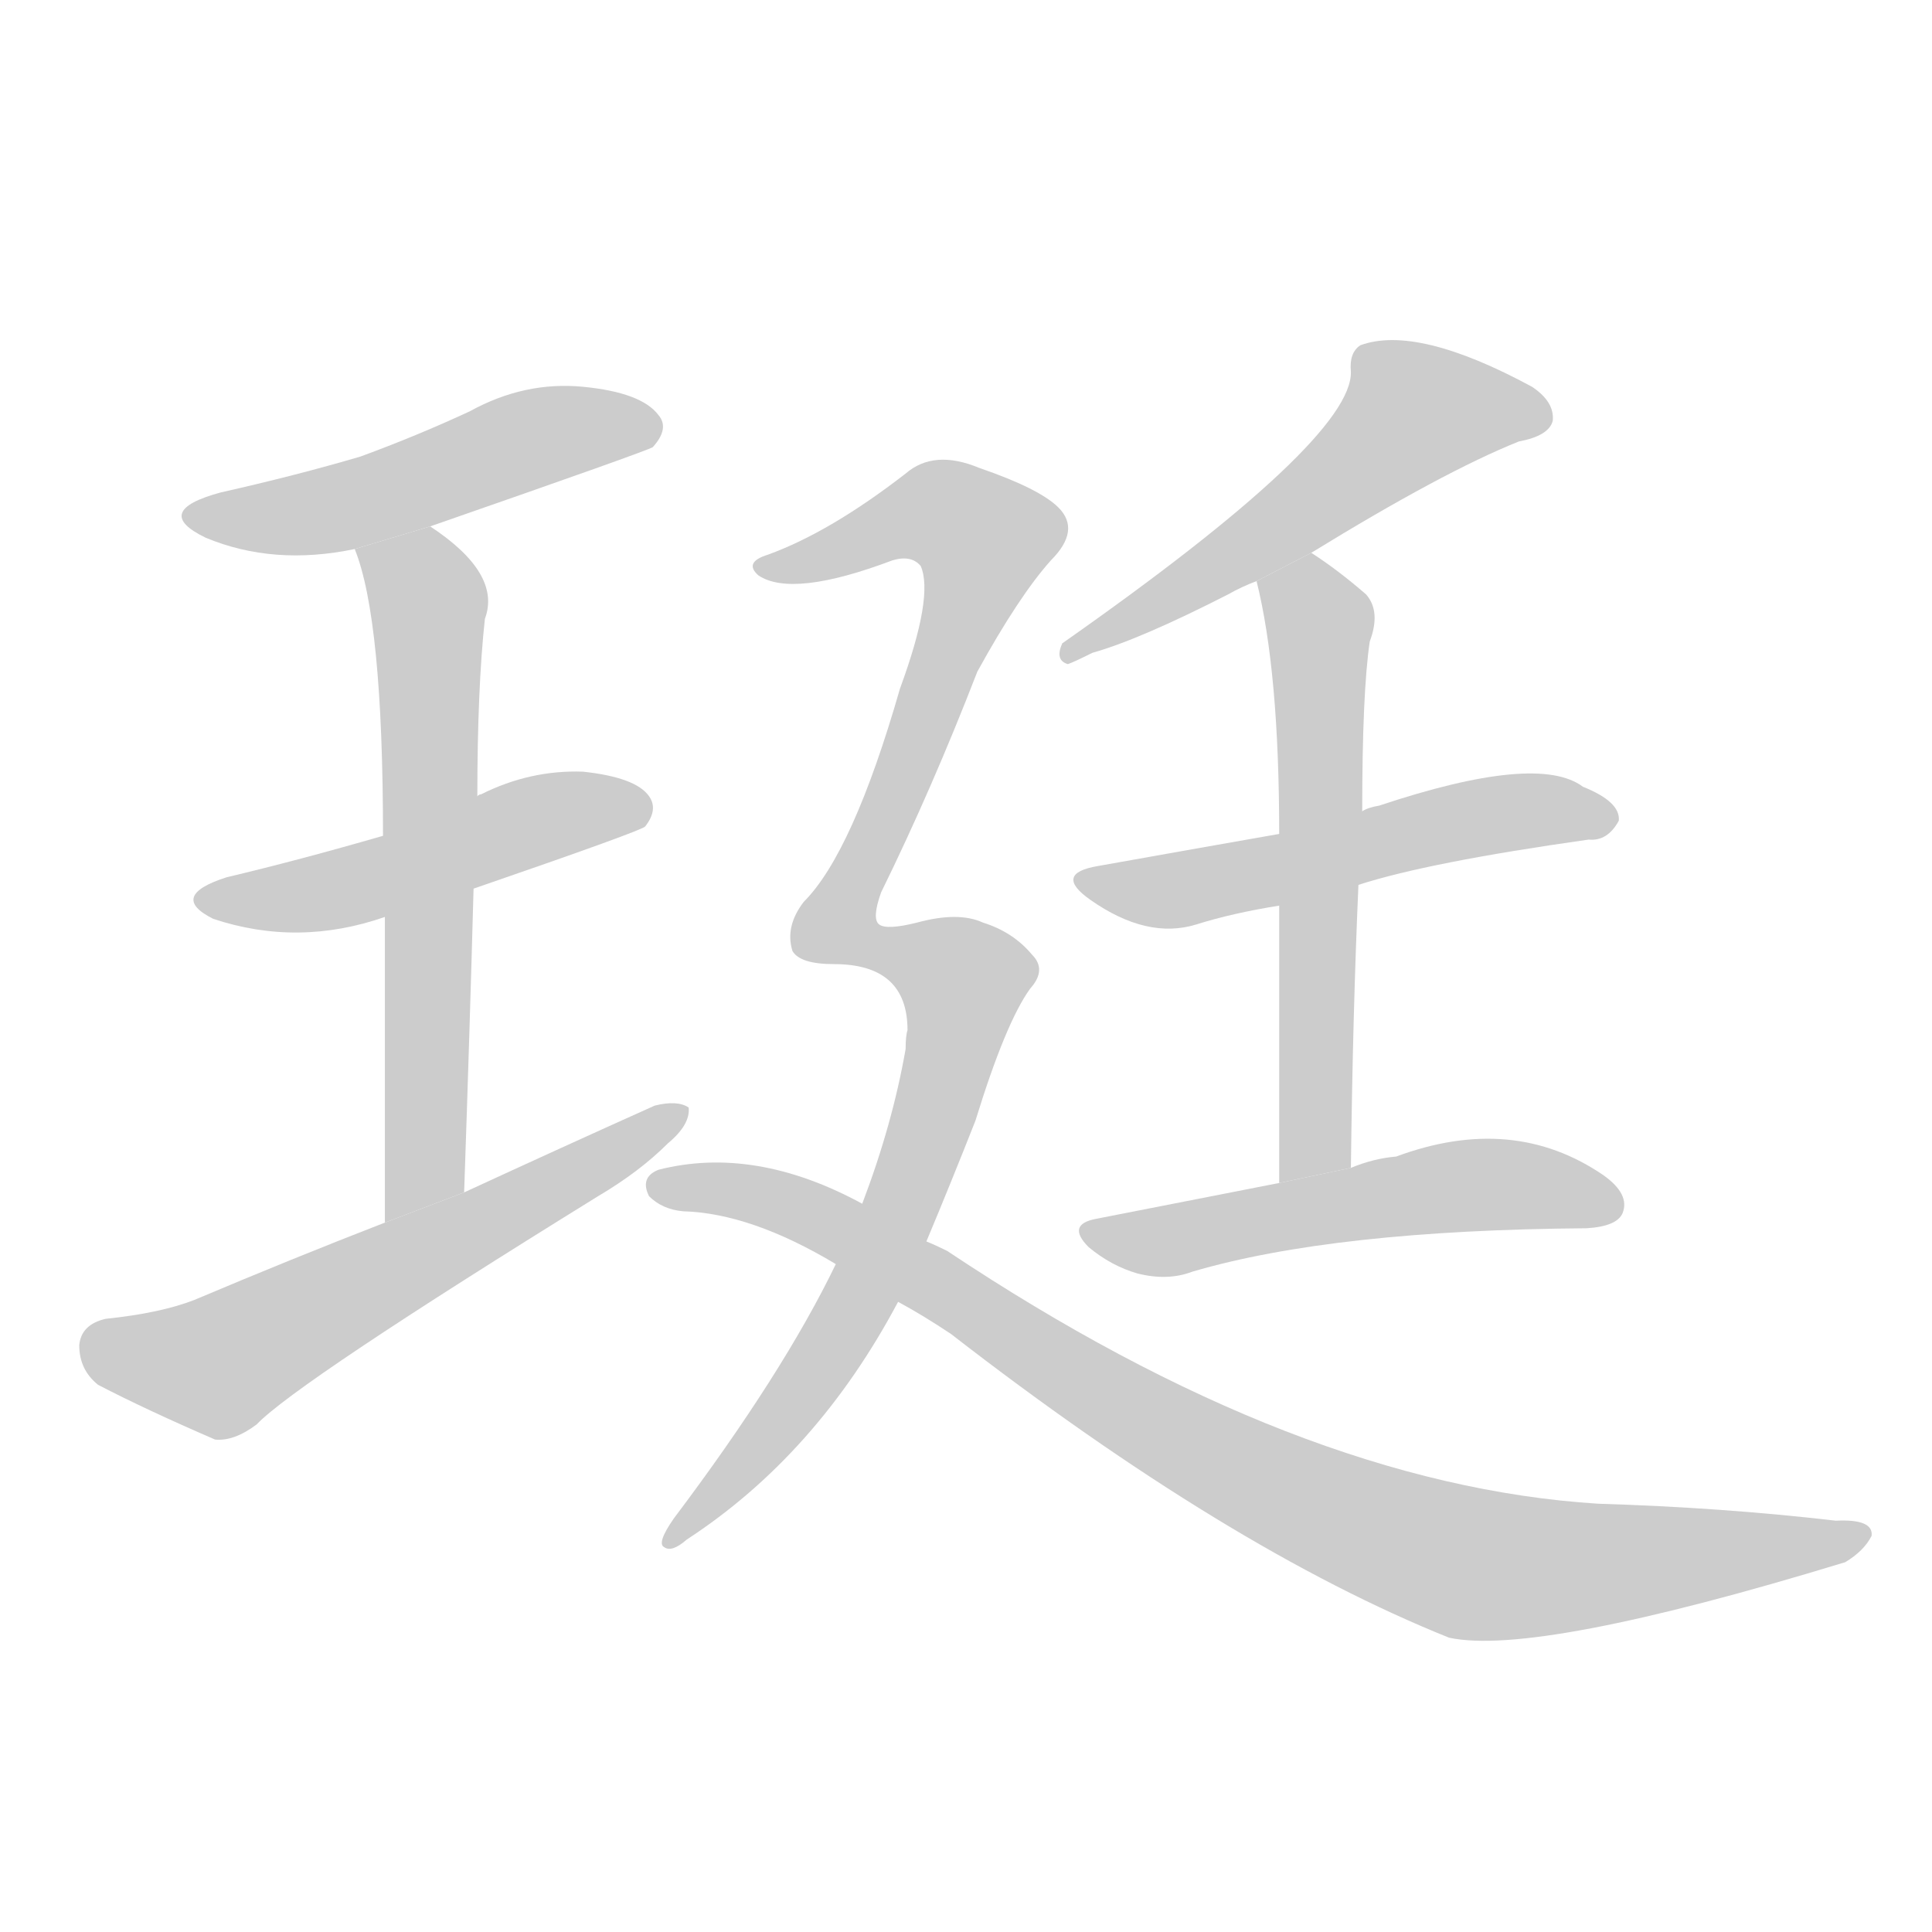 <!--
AnimCJK 2016-2018 Copyright Francois Mizessyn, http://gooo.free.fr/animCJK/
Derived from:
    MakeMeAHanzi project - https://github.com/skishore/makemeahanzi
    Arphic PL KaitiM GB - https://apps.ubuntu.com/cat/applications/precise/fonts-arphic-gkai00mp/
    Arphic PL UKai - https://apps.ubuntu.com/cat/applications/fonts-arphic-ukai/
You can redistribute and/or modify this file under the terms of the Arphic Public License
as published by Arphic Technology Co., Ltd.
You should have received a copy of this license (the directory "APL") along with this file;
if not, see http://ftp.gnu.org/non-gnu/chinese-fonts-truetype/LICENSE.
-->
<svg id="z29693" class="acjk" version="1.1" viewBox="0 0 1024 1024" xmlns="http://www.w3.org/2000/svg" xmlns:xlink="http://www.w3.org/1999/xlink">
<style>
<![CDATA[
@keyframes z29693k {
	from {
		stroke:#ccc;
		stroke-dashoffset:3334;
	}
	1% {
		stroke:#c00;
		stroke-dashoffset:3334;
	}
	75% {
		stroke:#c00;
		stroke-dashoffset:0;
	}
	to {
		stroke:#000;
	}
}
#z29693 path[clip-path] {
	animation:z29693k 1s linear both;
	stroke-dasharray:3334;
	stroke-width:128;
	stroke-linecap:round;
	fill:none;
}
#z29693 path[clip-path="url(#z29693c1)"] {animation-delay:1s;}
#z29693 path[clip-path="url(#z29693c2)"] {animation-delay:2s;}
#z29693 path[clip-path="url(#z29693c3)"] {animation-delay:3s;}
#z29693 path[clip-path="url(#z29693c4)"] {animation-delay:4s;}
#z29693 path[clip-path="url(#z29693c5)"] {animation-delay:5s;}
#z29693 path[clip-path="url(#z29693c6)"] {animation-delay:6s;}
#z29693 path[clip-path="url(#z29693c7)"] {animation-delay:7s;}
#z29693 path[clip-path="url(#z29693c8)"] {animation-delay:8s;}
#z29693 path[clip-path="url(#z29693c9)"] {animation-delay:9s;}
#z29693 path[clip-path="url(#z29693c10)"] {animation-delay:10s;}
#z29693 path {fill:#ccc;}
]]>
</style>
<path id="z29693d1" d="M228 279Q343 239 346 237Q355 227 349 220Q340 208 309 205Q278 202 249 218Q221 231 191 242Q157 252 117 261Q80 271 109 285Q145 300 188 291L228 279 Z"/>
<path id="z29693d2" d="M251 471Q341 440 342 438Q349 429 344 422Q337 412 309 409Q281 408 255 421Q254 421 253 422L203 443Q158 456 120 465Q89 475 113 487Q158 502 204 486L251 471 Z"/>
<path id="z29693d3" d="M246 632Q249 545 251 471L253 422Q253 365 257 328Q266 304 228 279L188 291Q203 328 203 443L204 486Q204 550 204 648L246 632 Z"/>
<path id="z29693d4" d="M204 648Q155 667 103 689Q85 696 56 699Q43 702 42 713Q42 726 52 734Q77 747 114 763Q124 764 136 755Q157 733 317 634Q339 621 354 606Q366 596 365 587Q359 583 347 586Q298 608 246 632L204 648 Z"/>
<path id="z29693d5" d="M695 293Q765 250 805 234Q821 231 823 223Q824 213 812 205Q751 172 721 183Q715 187 716 197Q717 233 563 341Q559 350 566 352Q569 351 579 346Q604 339 651 315Q658 311 666 308L695 293 Z"/>
<path id="z29693d6" d="M720 469Q757 457 842 445Q852 446 858 435Q859 425 839 417Q815 399 731 427Q725 428 722 430L678 442Q638 449 582 459Q558 463 578 477Q608 498 634 490Q653 484 678 480L720 469 Z"/>
<path id="z29693d7" d="M716 619Q717 537 720 469L722 430Q722 367 726 340Q732 324 724 315Q709 302 695 293L666 308Q678 356 678 442L678 480Q678 538 678 627L716 619 Z"/>
<path id="z29693d8" d="M678 627Q632 636 581 646Q565 649 577 661Q589 671 603 675Q619 679 632 674Q707 652 841 651Q857 650 860 643Q864 633 850 623Q802 590 740 613Q728 614 716 619L678 627 Z"/>
<path id="z29693d9" d="M491 658Q504 627 517 594Q533 542 546 524Q555 514 547 506Q537 494 521 489Q508 483 486 489Q470 493 466 490Q462 487 467 473Q494 418 518 356Q540 316 557 297Q573 281 561 269Q551 259 519 248Q495 238 480 251Q440 282 407 294Q394 298 402 305Q420 317 473 297Q483 294 488 300Q495 316 477 365Q452 452 426 478Q416 491 420 504Q424 511 442 511Q481 511 481 546Q480 549 480 556Q473 596 457 638L443 670Q415 728 357 805Q348 818 352 820Q356 823 364 816Q433 771 476 690L491 658 Z"/>
<path id="z29693d10" d="M476 690Q489 697 504 707Q651 821 768 868Q814 878 978 828Q988 822 992 814Q993 805 973 806Q913 799 847 797Q688 787 502 663Q496 660 491 658L457 638Q400 607 349 620Q339 624 344 634Q351 641 362 642Q398 643 443 670L476 690 Z"/>
<defs>
	<clipPath id="z29693c1"><use xlink:href="#z29693d1"/></clipPath>
	<clipPath id="z29693c2"><use xlink:href="#z29693d2"/></clipPath>
	<clipPath id="z29693c3"><use xlink:href="#z29693d3"/></clipPath>
	<clipPath id="z29693c4"><use xlink:href="#z29693d4"/></clipPath>
	<clipPath id="z29693c5"><use xlink:href="#z29693d5"/></clipPath>
	<clipPath id="z29693c6"><use xlink:href="#z29693d6"/></clipPath>
	<clipPath id="z29693c7"><use xlink:href="#z29693d7"/></clipPath>
	<clipPath id="z29693c8"><use xlink:href="#z29693d8"/></clipPath>
	<clipPath id="z29693c9"><use xlink:href="#z29693d9"/></clipPath>
	<clipPath id="z29693c10"><use xlink:href="#z29693d10"/></clipPath>
</defs>
<path pathLength="3333" clip-path="url(#z29693c1)" d="M107 274L346 223"/>
<path pathLength="3333" clip-path="url(#z29693c2)" d="M106 477L339 425"/>
<path pathLength="3333" clip-path="url(#z29693c3)" d="M194 294L227 322L225 620L210 638"/>
<path pathLength="3333" clip-path="url(#z29693c4)" d="M46 713L116 724L356 591"/>
<path pathLength="3333" clip-path="url(#z29693c5)" d="M817 219L738 221L568 343"/>
<path pathLength="3333" clip-path="url(#z29693c6)" d="M580 469L850 431"/>
<path pathLength="3333" clip-path="url(#z29693c7)" d="M673 315L701 345L686 623"/>
<path pathLength="3333" clip-path="url(#z29693c8)" d="M578 652L856 636"/>
<path pathLength="3333" clip-path="url(#z29693c9)" d="M404 300L488 271L527 289L442 494L514 525L459 681L359 813"/>
<path pathLength="3333" clip-path="url(#z29693c10)" d="M351 631L441 649L768 826L984 817"/>
</svg>